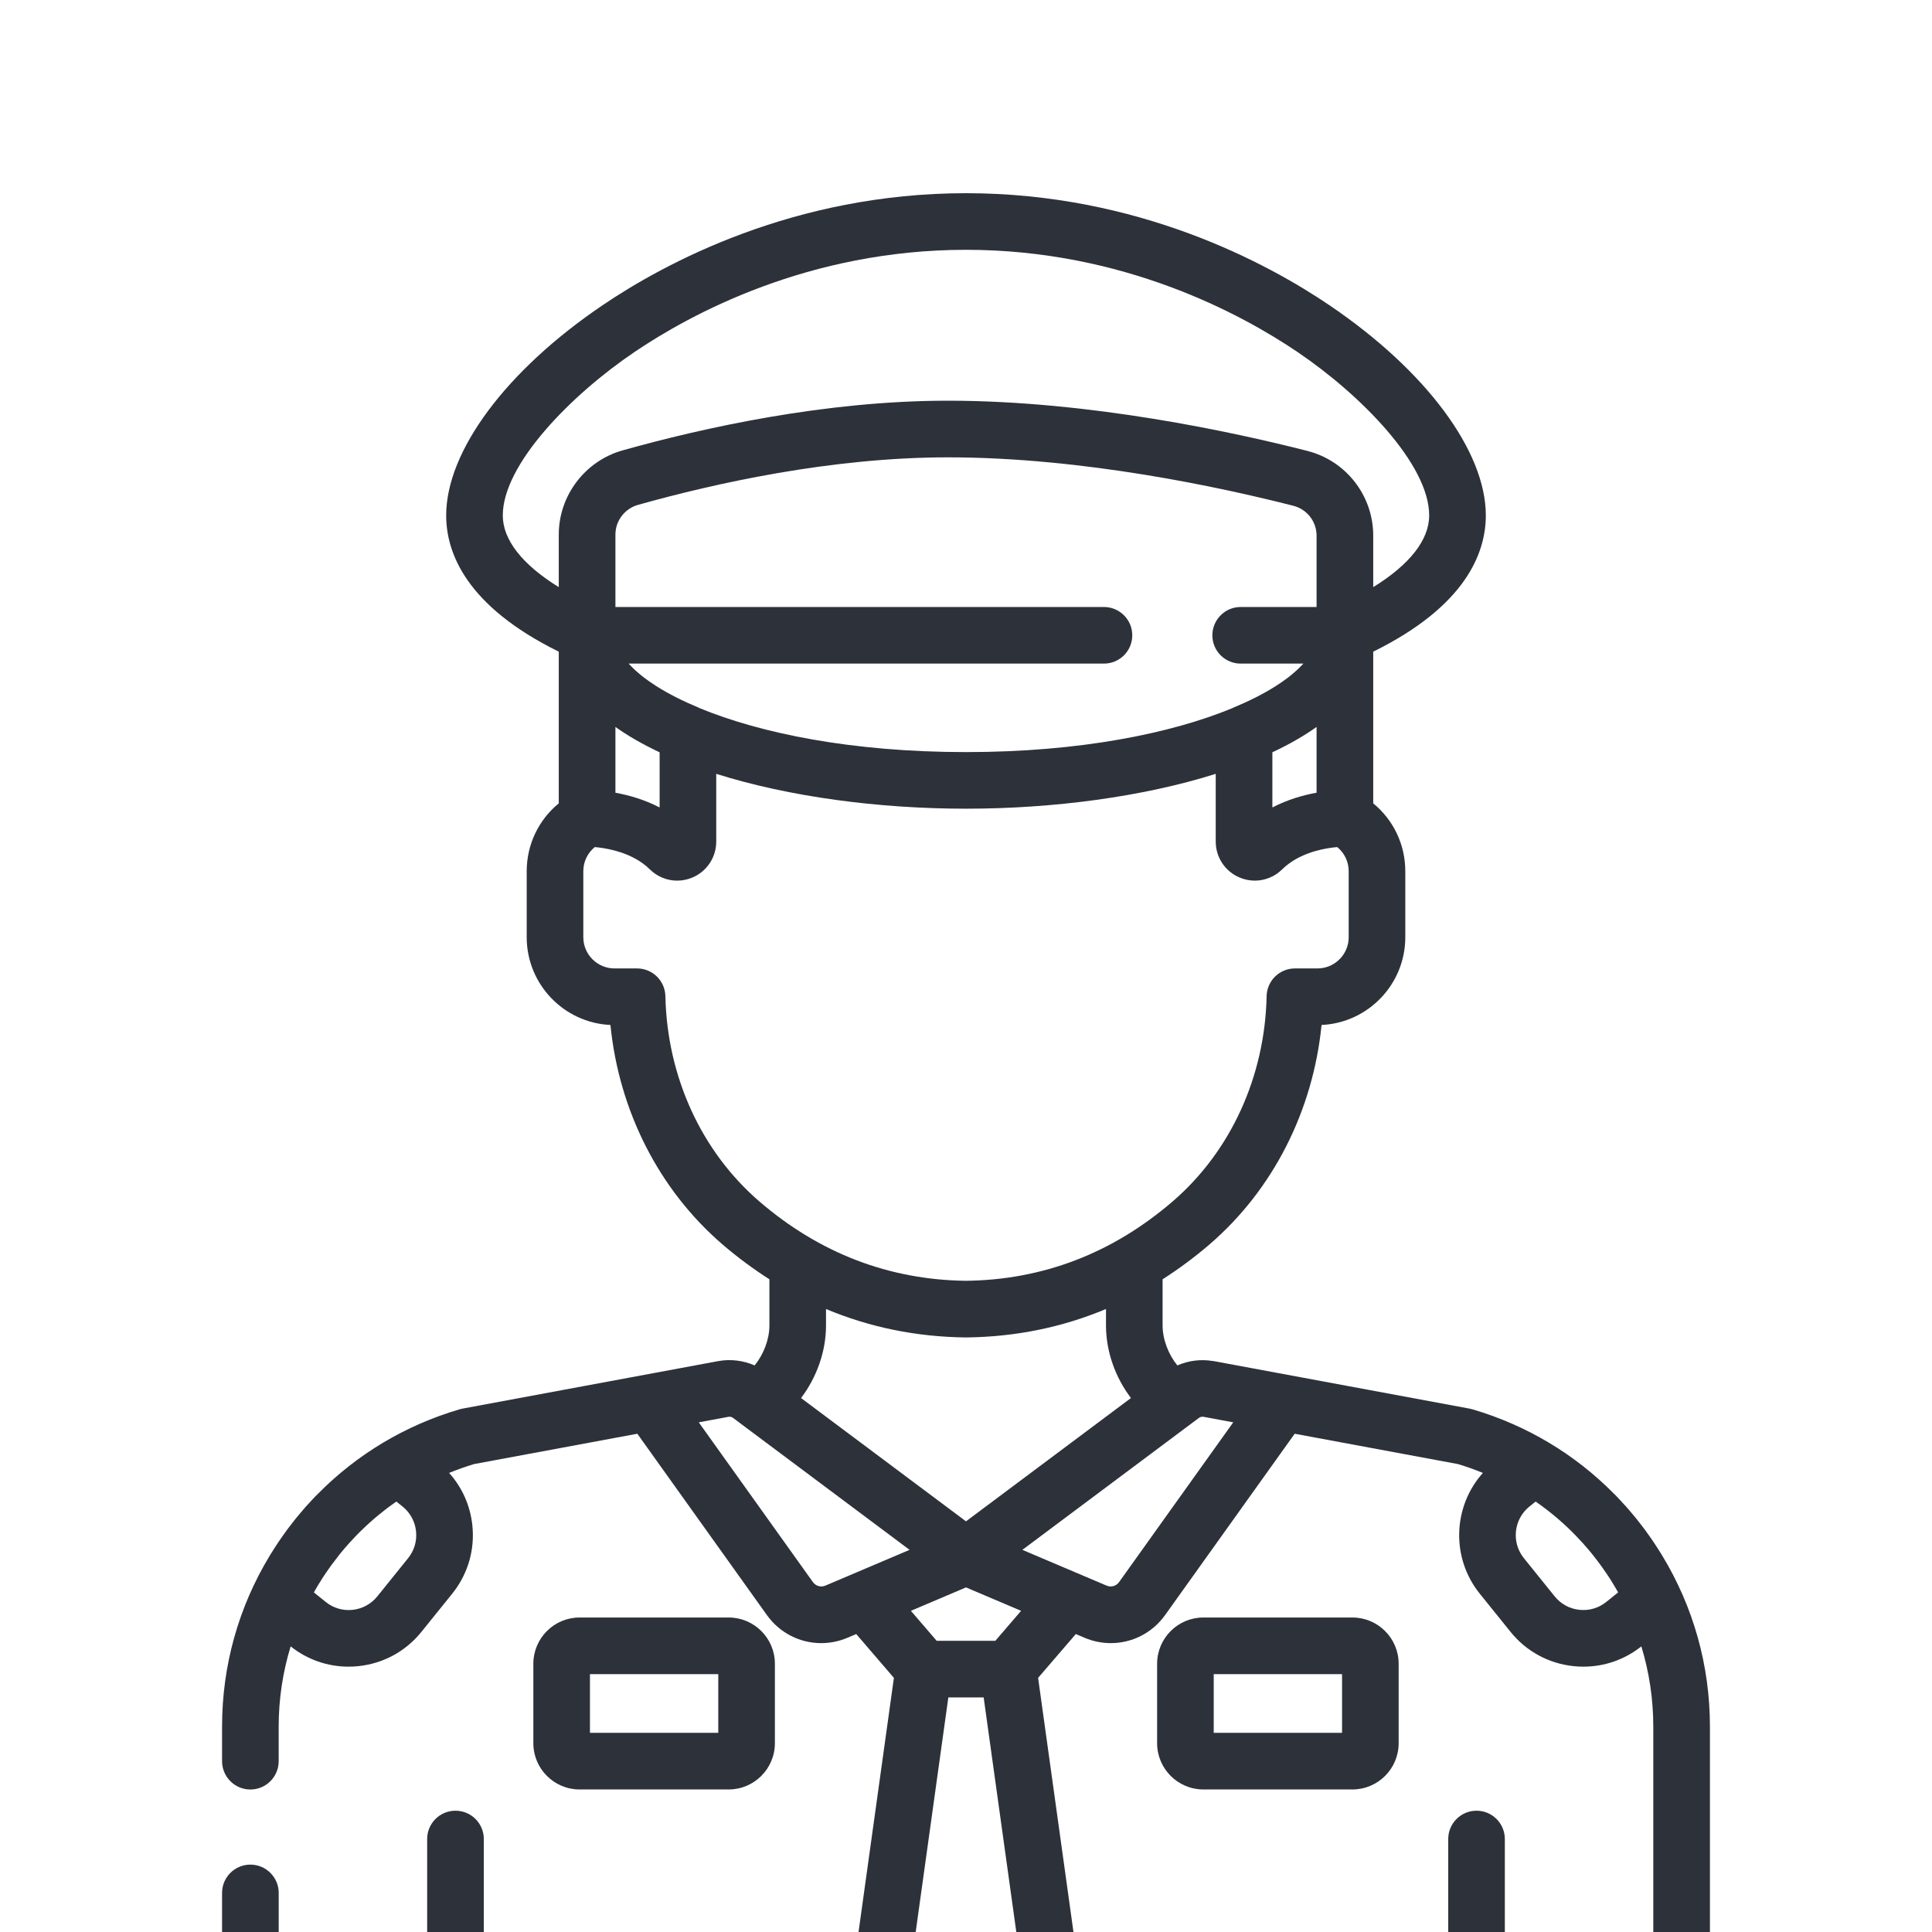 <svg width="50" height="50" viewBox="0 0 50 50" fill="none" xmlns="http://www.w3.org/2000/svg">
<g clip-path="url(#clip0)">
<path d="M43.018 40.258C43.012 40.249 43.006 40.239 43.001 40.23C42.959 40.161 42.915 40.093 42.871 40.025C42.847 39.988 42.823 39.951 42.798 39.914C42.768 39.869 42.737 39.824 42.706 39.78C42.666 39.722 42.625 39.666 42.584 39.609C42.571 39.592 42.56 39.575 42.547 39.559C42.538 39.547 42.529 39.535 42.52 39.524C42.47 39.457 42.419 39.392 42.367 39.327C42.349 39.305 42.331 39.282 42.313 39.26C42.261 39.197 42.208 39.134 42.155 39.073C42.133 39.047 42.111 39.021 42.088 38.996C42.044 38.946 41.998 38.897 41.952 38.848C41.918 38.811 41.884 38.774 41.85 38.738C41.824 38.711 41.797 38.685 41.77 38.658C40.759 37.635 39.513 36.887 38.11 36.474C38.086 36.467 38.061 36.461 38.037 36.456C38.036 36.456 31.416 35.227 31.416 35.226C31.404 35.224 31.392 35.224 31.381 35.222C31.071 35.171 30.754 35.213 30.47 35.337C30.24 35.054 30.088 34.666 30.088 34.306V33.108C30.506 32.84 30.913 32.54 31.305 32.203C32.946 30.79 33.979 28.751 34.202 26.526C35.406 26.471 36.369 25.473 36.369 24.255V22.547C36.369 21.856 36.06 21.217 35.539 20.791V16.865C37.933 15.685 38.453 14.31 38.453 13.339C38.453 11.674 36.902 9.589 34.405 7.899C32.806 6.816 29.457 5 25 5C20.543 5 17.194 6.816 15.595 7.899C13.098 9.589 11.547 11.674 11.547 13.339C11.547 14.31 12.067 15.685 14.461 16.865V20.791C13.94 21.217 13.631 21.856 13.631 22.547V24.255C13.631 25.473 14.594 26.471 15.798 26.526C16.021 28.751 17.054 30.79 18.695 32.203C19.087 32.54 19.494 32.84 19.912 33.108V34.306C19.912 34.666 19.76 35.054 19.53 35.337C19.235 35.208 18.905 35.167 18.584 35.226L11.963 36.456C11.939 36.461 11.914 36.467 11.89 36.474C10.488 36.887 9.242 37.634 8.231 38.657C8.204 38.684 8.177 38.711 8.15 38.738C8.116 38.774 8.082 38.81 8.049 38.846C8.003 38.896 7.957 38.946 7.911 38.996C7.889 39.021 7.868 39.047 7.846 39.072C7.792 39.134 7.739 39.196 7.687 39.26C7.669 39.282 7.651 39.305 7.633 39.327C7.581 39.392 7.53 39.457 7.48 39.524C7.471 39.535 7.462 39.547 7.453 39.559C7.44 39.575 7.429 39.592 7.416 39.609C7.375 39.666 7.334 39.722 7.294 39.78C7.263 39.824 7.232 39.869 7.202 39.914C7.177 39.951 7.153 39.988 7.129 40.025C7.085 40.093 7.042 40.161 6.999 40.23C6.994 40.239 6.988 40.248 6.982 40.258C6.173 41.592 5.747 43.106 5.747 44.686V45.579C5.747 45.984 6.075 46.312 6.48 46.312C6.884 46.312 7.212 45.984 7.212 45.579V44.686C7.212 43.972 7.318 43.275 7.522 42.608C7.953 42.951 8.476 43.133 9.02 43.133C9.107 43.133 9.195 43.129 9.282 43.119C9.924 43.05 10.5 42.736 10.905 42.234L11.703 41.245C12.107 40.743 12.293 40.113 12.224 39.471C12.169 38.961 11.959 38.493 11.623 38.119C11.834 38.033 12.049 37.956 12.269 37.89L16.494 37.105L19.846 41.796C20.181 42.266 20.707 42.524 21.252 42.524C21.48 42.524 21.712 42.479 21.935 42.384L22.159 42.289L23.134 43.423L21.727 53.535H12.521V47.594C12.521 47.189 12.193 46.861 11.788 46.861C11.383 46.861 11.055 47.189 11.055 47.594V53.535H8.125C7.622 53.535 7.213 53.126 7.213 52.623V48.988C7.213 48.584 6.884 48.256 6.48 48.256C6.075 48.256 5.747 48.584 5.747 48.988V52.623C5.747 53.933 6.814 55 8.125 55H41.876C43.186 55 44.253 53.933 44.253 52.623V44.687C44.253 43.107 43.827 41.592 43.018 40.258ZM10.562 40.325L9.765 41.314C9.605 41.512 9.379 41.635 9.126 41.663C8.874 41.69 8.626 41.617 8.429 41.458L8.123 41.211C8.188 41.094 8.257 40.979 8.329 40.867C8.33 40.865 8.331 40.864 8.331 40.863C8.393 40.766 8.458 40.672 8.524 40.579C8.544 40.551 8.564 40.523 8.584 40.495C8.643 40.415 8.703 40.336 8.765 40.258C8.781 40.238 8.797 40.217 8.813 40.197C8.883 40.111 8.955 40.028 9.029 39.945C9.051 39.921 9.073 39.898 9.095 39.874C9.168 39.794 9.242 39.716 9.319 39.64C9.326 39.634 9.332 39.627 9.339 39.621C9.622 39.343 9.929 39.088 10.258 38.86L10.419 38.989C10.616 39.149 10.74 39.375 10.767 39.628C10.794 39.88 10.721 40.128 10.562 40.325ZM39.581 38.989L39.742 38.86C40.071 39.088 40.378 39.343 40.661 39.62C40.668 39.627 40.674 39.634 40.681 39.64C40.758 39.716 40.832 39.794 40.905 39.874C40.927 39.898 40.949 39.921 40.971 39.945C41.044 40.028 41.117 40.111 41.187 40.197C41.203 40.217 41.219 40.237 41.235 40.258C41.297 40.335 41.357 40.414 41.416 40.495C41.436 40.523 41.456 40.551 41.476 40.579C41.542 40.672 41.607 40.766 41.669 40.862C41.669 40.864 41.67 40.865 41.671 40.866C41.743 40.979 41.812 41.094 41.877 41.211L41.571 41.457C41.374 41.617 41.126 41.689 40.874 41.662C40.621 41.635 40.395 41.512 40.235 41.314L39.438 40.325C39.109 39.917 39.173 39.318 39.581 38.989ZM30.834 36.84C30.835 36.84 30.836 36.839 30.837 36.838L31.029 36.695C31.063 36.669 31.106 36.66 31.148 36.667L31.916 36.81L28.962 40.944C28.888 41.048 28.755 41.085 28.637 41.035L26.459 40.11L30.834 36.84ZM25 39.372L20.731 36.181C21.134 35.651 21.377 34.977 21.377 34.306V33.877C22.508 34.351 23.715 34.598 24.992 34.613C24.994 34.613 24.997 34.613 25 34.613C25.003 34.613 25.006 34.613 25.008 34.613C26.285 34.598 27.492 34.351 28.623 33.877V34.306C28.623 34.977 28.866 35.651 29.269 36.181L25 39.372ZM26.426 41.688L25.759 42.464H24.241L23.574 41.688L25 41.082L26.426 41.688ZM14.461 15.195C13.52 14.614 13.012 13.973 13.012 13.339C13.012 12.018 14.777 10.222 16.416 9.113C17.877 8.124 20.934 6.465 25 6.465C29.066 6.465 32.123 8.124 33.584 9.113C35.223 10.223 36.987 12.018 36.987 13.339C36.987 13.973 36.48 14.614 35.539 15.195V13.863C35.539 12.828 34.838 11.926 33.836 11.67C31.939 11.185 28.209 10.372 24.541 10.37C24.538 10.37 24.535 10.37 24.532 10.37C21.356 10.37 18.2 11.07 16.112 11.656C15.14 11.93 14.461 12.826 14.461 13.835V15.195ZM17.002 17.767C16.992 17.76 16.981 17.754 16.971 17.747C16.924 17.717 16.878 17.686 16.834 17.656C16.816 17.643 16.798 17.631 16.78 17.618C16.744 17.593 16.709 17.567 16.674 17.541C16.651 17.523 16.628 17.505 16.606 17.487C16.579 17.465 16.552 17.444 16.527 17.422C16.5 17.399 16.474 17.376 16.449 17.353C16.43 17.336 16.411 17.319 16.393 17.301C16.364 17.273 16.337 17.246 16.311 17.218C16.299 17.205 16.285 17.192 16.274 17.179C16.272 17.177 16.271 17.176 16.27 17.174H28.57C28.975 17.174 29.303 16.846 29.303 16.442C29.303 16.037 28.975 15.709 28.57 15.709H15.927V13.835C15.927 13.479 16.166 13.164 16.509 13.067C18.508 12.505 21.522 11.836 24.532 11.836C24.535 11.836 24.538 11.836 24.541 11.836C28.048 11.837 31.642 12.622 33.473 13.09C33.826 13.18 34.073 13.498 34.073 13.863V15.709H32.108C31.704 15.709 31.376 16.037 31.376 16.442C31.376 16.846 31.704 17.174 32.108 17.174H33.73C33.729 17.176 33.728 17.177 33.727 17.179C33.715 17.192 33.702 17.205 33.689 17.218C33.663 17.246 33.636 17.273 33.607 17.301C33.59 17.319 33.57 17.336 33.551 17.353C33.526 17.376 33.501 17.399 33.473 17.422C33.448 17.444 33.422 17.465 33.395 17.487C33.372 17.505 33.349 17.523 33.326 17.541C33.292 17.567 33.256 17.593 33.22 17.618C33.203 17.631 33.185 17.643 33.167 17.656C33.122 17.686 33.077 17.717 33.029 17.747C33.019 17.754 33.008 17.76 32.998 17.767C32.694 17.959 32.331 18.143 31.916 18.315C31.907 18.319 31.9 18.324 31.891 18.328C30.322 18.975 27.963 19.464 25 19.464C22.038 19.464 19.679 18.975 18.109 18.328C18.101 18.324 18.093 18.319 18.084 18.315C17.669 18.143 17.306 17.959 17.002 17.767ZM17.071 19.47V20.897C16.668 20.688 16.261 20.576 15.927 20.516V18.813C16.241 19.037 16.619 19.257 17.071 19.47ZM32.929 19.469C33.381 19.257 33.759 19.037 34.073 18.813V20.515C33.739 20.576 33.331 20.688 32.929 20.897V19.469ZM19.651 31.092C18.151 29.8 17.265 27.864 17.22 25.78C17.211 25.382 16.886 25.063 16.487 25.063H15.904C15.459 25.063 15.096 24.701 15.096 24.255V22.547C15.096 22.301 15.207 22.073 15.393 21.922C15.652 21.945 16.134 22.022 16.543 22.282C16.547 22.285 16.551 22.287 16.555 22.29C16.613 22.327 16.669 22.368 16.723 22.413C16.729 22.418 16.735 22.424 16.741 22.429C16.767 22.451 16.793 22.475 16.818 22.499C16.84 22.521 16.863 22.541 16.886 22.56C16.893 22.566 16.899 22.571 16.906 22.576C16.924 22.59 16.942 22.603 16.96 22.616C16.967 22.62 16.974 22.625 16.982 22.63C17.006 22.646 17.032 22.661 17.058 22.675C17.058 22.675 17.058 22.675 17.058 22.675C17.084 22.689 17.111 22.701 17.138 22.713C17.146 22.716 17.153 22.719 17.161 22.721C17.182 22.73 17.203 22.737 17.224 22.744C17.232 22.746 17.239 22.749 17.247 22.751C17.275 22.759 17.303 22.766 17.331 22.771C17.331 22.772 17.332 22.772 17.332 22.772C17.361 22.777 17.39 22.781 17.42 22.785C17.428 22.785 17.436 22.786 17.443 22.787C17.465 22.788 17.488 22.79 17.51 22.79C17.515 22.79 17.52 22.79 17.525 22.79C17.528 22.79 17.532 22.79 17.535 22.79C17.564 22.79 17.593 22.788 17.622 22.786C17.622 22.786 17.623 22.786 17.624 22.786C17.653 22.783 17.683 22.778 17.712 22.773C17.721 22.771 17.729 22.769 17.737 22.767C17.759 22.762 17.781 22.757 17.803 22.751C17.811 22.748 17.82 22.746 17.829 22.743C17.858 22.734 17.886 22.724 17.915 22.712C18.292 22.555 18.536 22.189 18.536 21.78V20.027C20.423 20.622 22.743 20.929 25 20.929C27.257 20.929 29.577 20.622 31.463 20.027V21.78C31.463 22.189 31.707 22.555 32.085 22.712C32.114 22.724 32.143 22.734 32.172 22.744C32.18 22.746 32.188 22.748 32.196 22.751C32.218 22.757 32.241 22.763 32.263 22.767C32.271 22.769 32.279 22.771 32.287 22.773C32.346 22.784 32.406 22.79 32.465 22.79C32.468 22.79 32.472 22.791 32.475 22.791C32.479 22.791 32.484 22.79 32.489 22.79C32.512 22.79 32.535 22.788 32.557 22.787C32.565 22.786 32.572 22.785 32.58 22.785C32.638 22.779 32.696 22.767 32.753 22.751C32.761 22.748 32.768 22.746 32.776 22.744C32.797 22.737 32.818 22.73 32.839 22.721C32.847 22.718 32.854 22.716 32.862 22.712C32.889 22.701 32.916 22.689 32.942 22.675C32.942 22.675 32.943 22.675 32.943 22.675C32.968 22.661 32.994 22.646 33.018 22.63C33.026 22.625 33.033 22.62 33.04 22.616C33.058 22.603 33.076 22.59 33.094 22.576C33.101 22.571 33.108 22.566 33.114 22.56C33.138 22.541 33.16 22.521 33.182 22.499C33.207 22.475 33.232 22.452 33.258 22.43C33.265 22.424 33.272 22.418 33.279 22.412C33.303 22.392 33.327 22.373 33.352 22.354C33.354 22.352 33.356 22.351 33.359 22.349C33.386 22.329 33.413 22.31 33.441 22.292C33.448 22.288 33.456 22.283 33.463 22.278C33.488 22.262 33.513 22.247 33.538 22.233C33.542 22.231 33.545 22.229 33.549 22.227C33.578 22.211 33.606 22.196 33.635 22.181C33.643 22.178 33.65 22.174 33.657 22.171C33.683 22.159 33.709 22.146 33.735 22.135C33.739 22.134 33.742 22.132 33.746 22.13C33.776 22.117 33.806 22.105 33.836 22.094C33.842 22.092 33.847 22.09 33.852 22.088C33.881 22.077 33.909 22.067 33.937 22.058C33.939 22.057 33.941 22.057 33.942 22.056C33.974 22.046 34.005 22.036 34.036 22.027C34.038 22.027 34.039 22.027 34.04 22.026C34.263 21.962 34.468 21.934 34.607 21.922C34.793 22.073 34.904 22.301 34.904 22.547V24.255C34.904 24.701 34.541 25.063 34.096 25.063H33.513C33.114 25.063 32.789 25.382 32.78 25.78C32.736 27.864 31.849 29.8 30.349 31.092C28.793 32.432 26.994 33.123 25 33.147C23.007 33.123 21.207 32.432 19.651 31.092ZM21.362 41.035C21.245 41.085 21.112 41.048 21.038 40.944L18.084 36.81L18.852 36.667C18.894 36.66 18.937 36.669 18.971 36.695L19.163 36.838C19.164 36.839 19.165 36.84 19.166 36.841L23.54 40.11L21.362 41.035ZM23.206 53.535L24.543 43.929H25.457L26.794 53.535H23.206ZM41.875 53.535H38.945V47.594C38.945 47.189 38.617 46.861 38.212 46.861C37.808 46.861 37.48 47.189 37.48 47.594V53.535H28.273L26.866 43.423L27.842 42.289L28.065 42.384C28.288 42.479 28.52 42.524 28.748 42.524C29.293 42.524 29.819 42.266 30.154 41.796L33.506 37.105L37.731 37.89C37.952 37.956 38.167 38.033 38.377 38.119C37.602 38.984 37.545 40.312 38.297 41.245L39.094 42.234C39.499 42.736 40.076 43.05 40.717 43.119C40.805 43.129 40.892 43.133 40.98 43.133C41.523 43.133 42.047 42.951 42.478 42.608C42.681 43.274 42.787 43.972 42.787 44.686V52.623H42.788C42.788 53.126 42.378 53.535 41.875 53.535Z" fill="#2D313A"/>
<path d="M35.001 41.861H31.142C30.483 41.861 29.946 42.398 29.946 43.058V45.114C29.946 45.774 30.483 46.311 31.142 46.311H35.001C35.661 46.311 36.197 45.774 36.197 45.114V43.058C36.197 42.398 35.661 41.861 35.001 41.861ZM31.411 44.845V43.327H34.732V44.845H31.411Z" fill="#2D313A"/>
<path d="M18.858 41.861H14.999C14.339 41.861 13.803 42.398 13.803 43.058V45.114C13.803 45.774 14.339 46.311 14.999 46.311H18.858C19.517 46.311 20.054 45.774 20.054 45.114V43.058C20.055 42.398 19.517 41.861 18.858 41.861ZM18.589 44.845H15.268V43.327H18.589V44.845Z" fill="#2D313A"/>
</g>
<defs>
<clipPath id="clip0">
<rect width="50" height="50" fill="white"/>
</clipPath>
</defs>
</svg>
